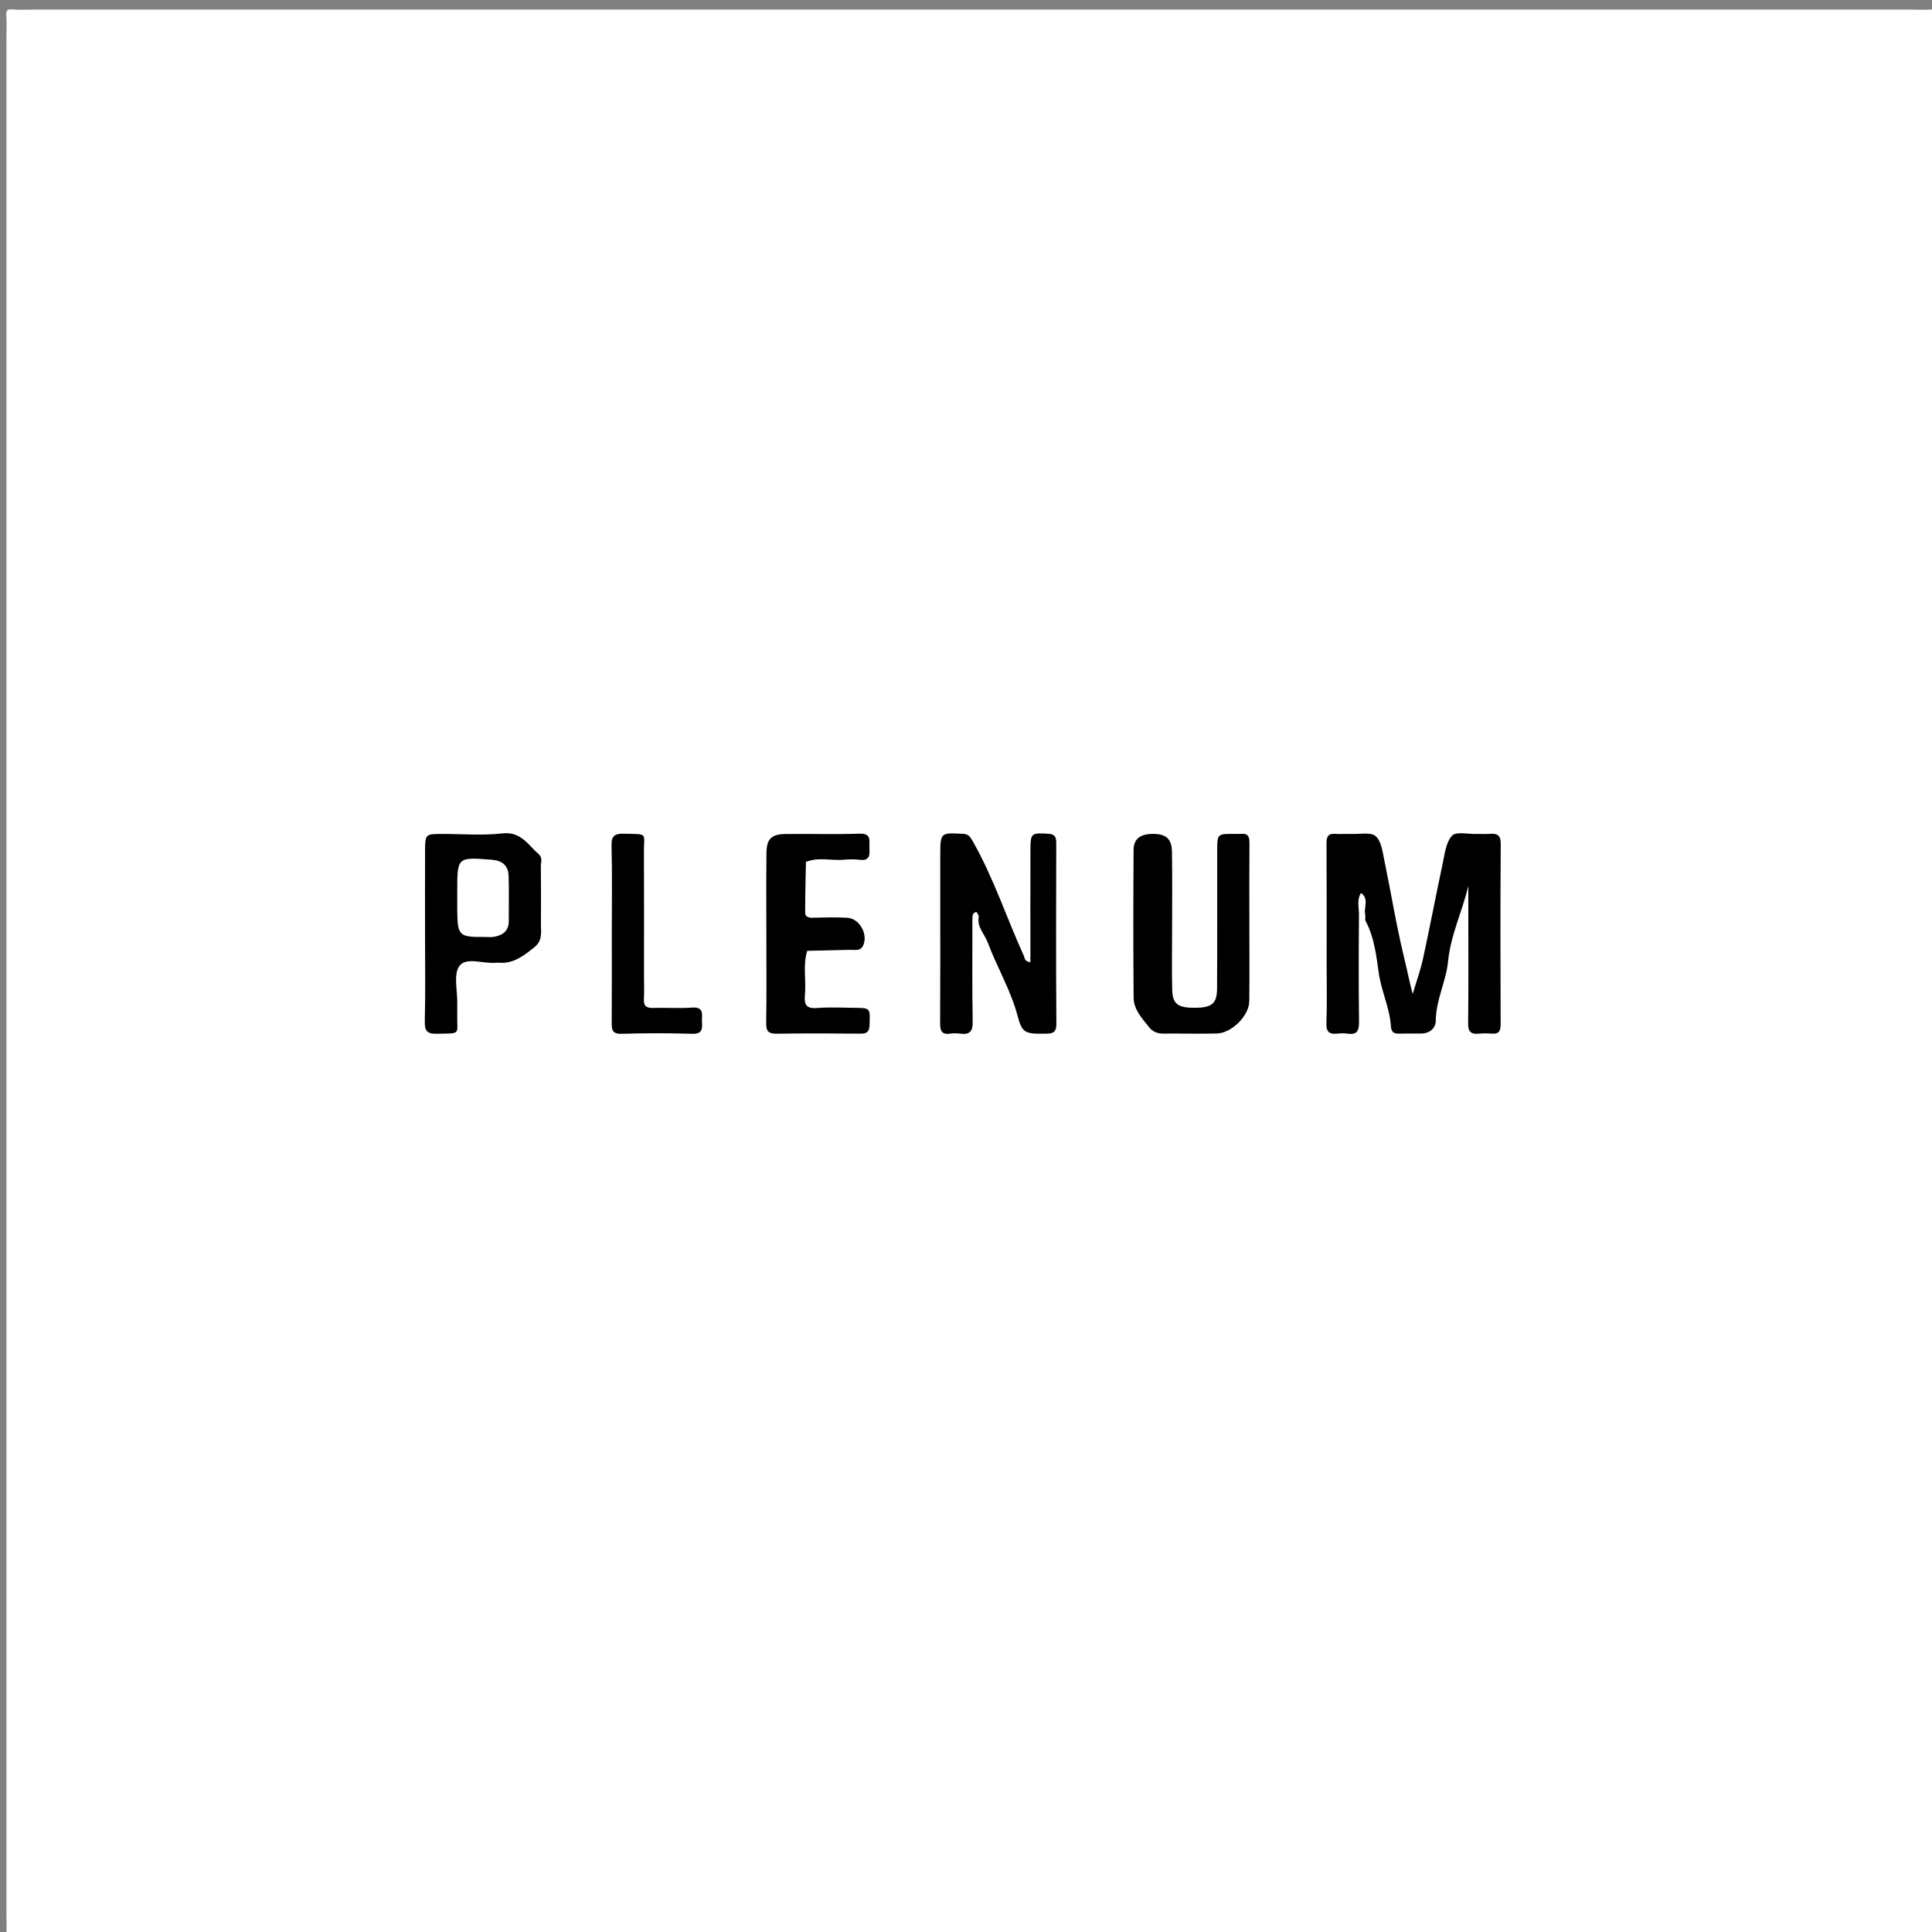 <?xml version="1.0" encoding="utf-8"?>
<!DOCTYPE svg PUBLIC "-//W3C//DTD SVG 1.1//EN" "http://www.w3.org/Graphics/SVG/1.1/DTD/svg11.dtd">
<svg version="1.1" id="Layer_1" xmlns="http://www.w3.org/2000/svg" xmlns:xlink="http://www.w3.org/1999/xlink" x="0px" y="0px"
	 width="612px" height="612px" viewBox="0 0 612 612" enable-background="new 0 0 612 612" xml:space="preserve">
<rect x="0" y="0" width="612" height="612" fill="#808080" stroke="none"/>
<g>
	<path fill="#FFFFFF" d="M308.04,615.041c-98.94,0-197.88,0-296.82,0c-2.38,0-4.772-0.149-7.136,0.05
		c-1.777,0.147-2.266-0.316-2.09-2.094c0.199-2.021,0.046-4.076,0.046-6.116c0-198.56,0-397.121,0-595.68
		c0-2.04,0.153-4.096-0.046-6.116C1.818,3.308,2.307,2.82,4.085,2.995C6.105,3.194,8.16,3.041,10.2,3.041
		c198.56,0,397.119,0,595.68,0c2.04,0,4.095,0.153,6.115-0.046c1.778-0.175,2.267,0.313,2.091,2.09
		c-0.199,2.02-0.046,4.076-0.046,6.116c0,198.559,0,397.12,0,595.68c0,2.04-0.153,4.096,0.046,6.116
		c0.176,1.777-0.312,2.241-2.09,2.094c-2.364-0.199-4.757-0.05-7.136-0.05C505.92,615.041,406.98,615.041,308.04,615.041z"/>
	<path fill-rule="evenodd" clip-rule="evenodd" d="M465.12,280.643c-1.936,8.146-5.611,15.577-6.415,23.906
		c-0.599,6.211-3.836,12.132-3.889,18.71c-0.019,2.469-1.919,4.12-4.678,4.138c-2.377,0.019-4.755-0.033-7.131,0.017
		c-1.638,0.036-2.292-0.626-2.403-2.315c-0.384-5.77-3.002-11.103-3.818-16.681c-0.846-5.771-1.415-11.433-4.197-16.66
		c-0.283-0.532,0.023-1.347-0.128-1.984c-0.543-2.287,1.338-5.048-1.341-6.913c-1.385,2.169-0.619,4.572-0.639,6.849
		c-0.092,11.206-0.123,22.412,0.016,33.616c0.034,2.827-0.305,4.634-3.713,4.1c-0.994-0.155-2.043-0.109-3.051-0.006
		c-2.436,0.249-3.666-0.349-3.562-3.237c0.222-6.104,0.068-12.222,0.068-18.334c0-12.903,0.037-25.807-0.038-38.708
		c-0.012-2.076,0.474-3.162,2.753-3.002c1.689,0.12,3.396-0.032,5.092,0.036c2.653,0.107,6.159-0.675,7.733,0.708
		c1.825,1.604,2.202,5.088,2.776,7.847c2.149,10.335,3.815,20.786,6.327,31.03c0.905,3.691,1.626,7.438,2.608,11.116
		c1.116-3.761,2.469-7.469,3.302-11.292c2.177-9.991,4.061-20.045,6.206-30.044c0.659-3.072,1.038-6.737,2.964-8.815
		c1.289-1.389,5.082-0.472,7.755-0.554c1.357-0.042,2.725,0.083,4.073-0.028c2.385-0.199,3.617,0.267,3.597,3.204
		c-0.135,19.013-0.095,38.029-0.032,57.044c0.008,2.05-0.411,3.21-2.717,3.032c-1.35-0.105-2.727-0.134-4.07,0.004
		c-2.51,0.257-3.551-0.482-3.514-3.287c0.154-11.543,0.064-23.089,0.064-34.634C465.12,286.549,465.12,283.597,465.12,280.643z"/>
	<path fill-rule="evenodd" clip-rule="evenodd" d="M326.4,304.798c0-11.868-0.023-23.647,0.01-35.427
		c0.015-5.51,0.255-5.558,5.562-5.273c2.371,0.127,2.624,1.208,2.618,3.162c-0.052,19.005-0.102,38.011,0.042,57.015
		c0.022,3.028-1.357,3.136-3.65,3.169c-6.08,0.086-7.212-0.19-8.573-5.414c-2.163-8.304-6.593-15.613-9.553-23.544
		c-0.986-2.64-3.415-4.787-2.829-8.024c0.089-0.49-0.652-1.62-0.795-1.586c-1.083,0.267-1.207,1.175-1.205,2.184
		c0.021,10.859-0.113,21.723,0.09,32.578c0.06,3.239-1.084,4.188-4.042,3.787c-0.999-0.136-2.052-0.149-3.048,0.002
		c-2.937,0.446-3.239-1.163-3.224-3.546c0.078-12.896,0.037-25.793,0.037-38.688c0-4.751-0.02-9.502,0.005-14.254
		c0.036-7.226,0.046-7.158,7.055-6.819c1.887,0.09,2.324,0.755,3.311,2.492c6.549,11.537,10.641,24.129,16.092,36.125
		C324.663,303.526,324.451,304.529,326.4,304.798z"/>
	<path fill-rule="evenodd" clip-rule="evenodd" d="M395.76,292.743c0,8.148,0.074,16.298-0.028,24.445
		c-0.058,4.596-5.616,10.084-10.239,10.189c-4.75,0.107-9.507,0.062-14.259,0.01c-2.602-0.029-5.2,0.588-7.33-2.105
		c-2.238-2.831-4.773-5.502-4.807-9.224c-0.135-15.617-0.113-31.236-0.012-46.853c0.021-3.435,2.089-4.975,5.872-5.044
		c4.307-0.08,6.213,1.446,6.282,5.656c0.139,8.485,0.041,16.975,0.041,25.464c0,6.11-0.125,12.226,0.042,18.333
		c0.12,4.475,1.885,5.688,7.328,5.628c5.235-0.058,6.852-1.337,6.88-6.089c0.083-14.598,0.012-29.197,0.04-43.798
		c0.01-5.247,0.06-5.245,5.579-5.193c0.679,0.006,1.362,0.052,2.037-0.01c2.41-0.217,2.62,1.193,2.604,3.128
		C395.719,275.766,395.76,284.254,395.76,292.743z"/>
	<path fill-rule="evenodd" clip-rule="evenodd" d="M134.64,295.195c0-8.477-0.027-16.952,0.009-25.426
		c0.024-5.541,0.064-5.572,5.151-5.6c6.441-0.034,12.946,0.556,19.304-0.171c5.955-0.681,8.174,3.666,11.584,6.622
		c1.274,1.104,0.621,2.534,0.637,3.793c0.078,6.102,0.065,12.204,0.02,18.306c-0.019,2.596,0.604,5.196-2.063,7.332
		c-2.813,2.253-5.517,4.418-9.189,4.891c-1,0.129-2.039-0.06-3.047,0.034c-3.961,0.371-9.358-1.911-11.513,0.998
		c-1.961,2.648-0.602,7.761-0.688,11.79c-0.03,1.354,0.015,2.712-0.008,4.066c-0.105,6.022,1.313,5.452-6.208,5.634
		c-2.918,0.069-4.143-0.512-4.066-3.793C134.782,314.183,134.64,304.686,134.64,295.195z"/>
	<path fill-rule="evenodd" clip-rule="evenodd" d="M242.76,296.586c0-8.826-0.077-17.655,0.033-26.48
		c0.054-4.367,1.588-5.857,6-5.915c7.807-0.104,15.625,0.169,23.423-0.112c4.112-0.147,3.034,2.462,3.189,4.628
		c0.162,2.25-0.003,4.068-3.105,3.654c-1.667-0.223-3.4-0.157-5.085-0.016c-3.969,0.335-8.034-0.94-11.923,0.704
		c-0.097,5.393-0.255,10.784-0.238,16.176c0.003,1.018,0.944,1.51,2.143,1.486c3.733-0.08,7.478-0.189,11.201,0.014
		c3.962,0.215,6.743,5.417,4.93,8.993c-0.256,0.504-0.917,1.014-1.465,1.113c-0.986,0.179-2.028,0.03-3.046,0.054
		c-4.37,0.096-8.741,0.206-13.111,0.311c-1.436,4.594-0.292,9.324-0.732,13.965c-0.268,2.829,0.253,4.404,3.681,4.149
		c4.052-0.299,8.143-0.111,12.217-0.058c4.867,0.063,4.748,0.094,4.586,5.226c-0.066,2.1-0.588,2.98-2.822,2.958
		c-8.826-0.087-17.655-0.121-26.48,0.017c-2.589,0.041-3.502-0.649-3.456-3.367C242.858,314.922,242.76,305.754,242.76,296.586z"/>
	<path fill-rule="evenodd" clip-rule="evenodd" d="M193.8,295.321c0-9.154,0.151-18.312-0.08-27.458
		c-0.083-3.329,1.218-3.825,4.099-3.761c7.584,0.166,6.134-0.345,6.162,5.662c0.062,13.222,0.019,26.444,0.019,39.665
		c0,2.372,0.098,4.751-0.028,7.118c-0.122,2.289,0.952,2.799,3.018,2.733c4.064-0.128,8.152,0.194,12.198-0.104
		c4.117-0.303,3.021,2.457,3.176,4.616c0.163,2.245-0.001,3.783-3.097,3.686c-7.451-0.233-14.919-0.233-22.37,0
		c-3.086,0.096-3.139-1.427-3.124-3.68C193.836,314.305,193.8,304.812,193.8,295.321z"/>
	<path fill-rule="evenodd" clip-rule="evenodd" fill="#FFFFFF" d="M144.84,283.354c0-0.334,0-0.671,0-1.008
		c0.001-10.85,0.001-10.85,10.739-10.025c3.633,0.279,5.433,1.833,5.543,5.288c0.151,4.701,0.022,9.411,0.043,14.117
		c0.015,3.233-1.967,4.578-4.792,5.05c-0.981,0.164-2.012,0.02-3.02,0.028c-7.952,0.062-8.421-0.396-8.51-8.407
		C144.824,286.716,144.84,285.035,144.84,283.354z"/>
</g>
</svg>
